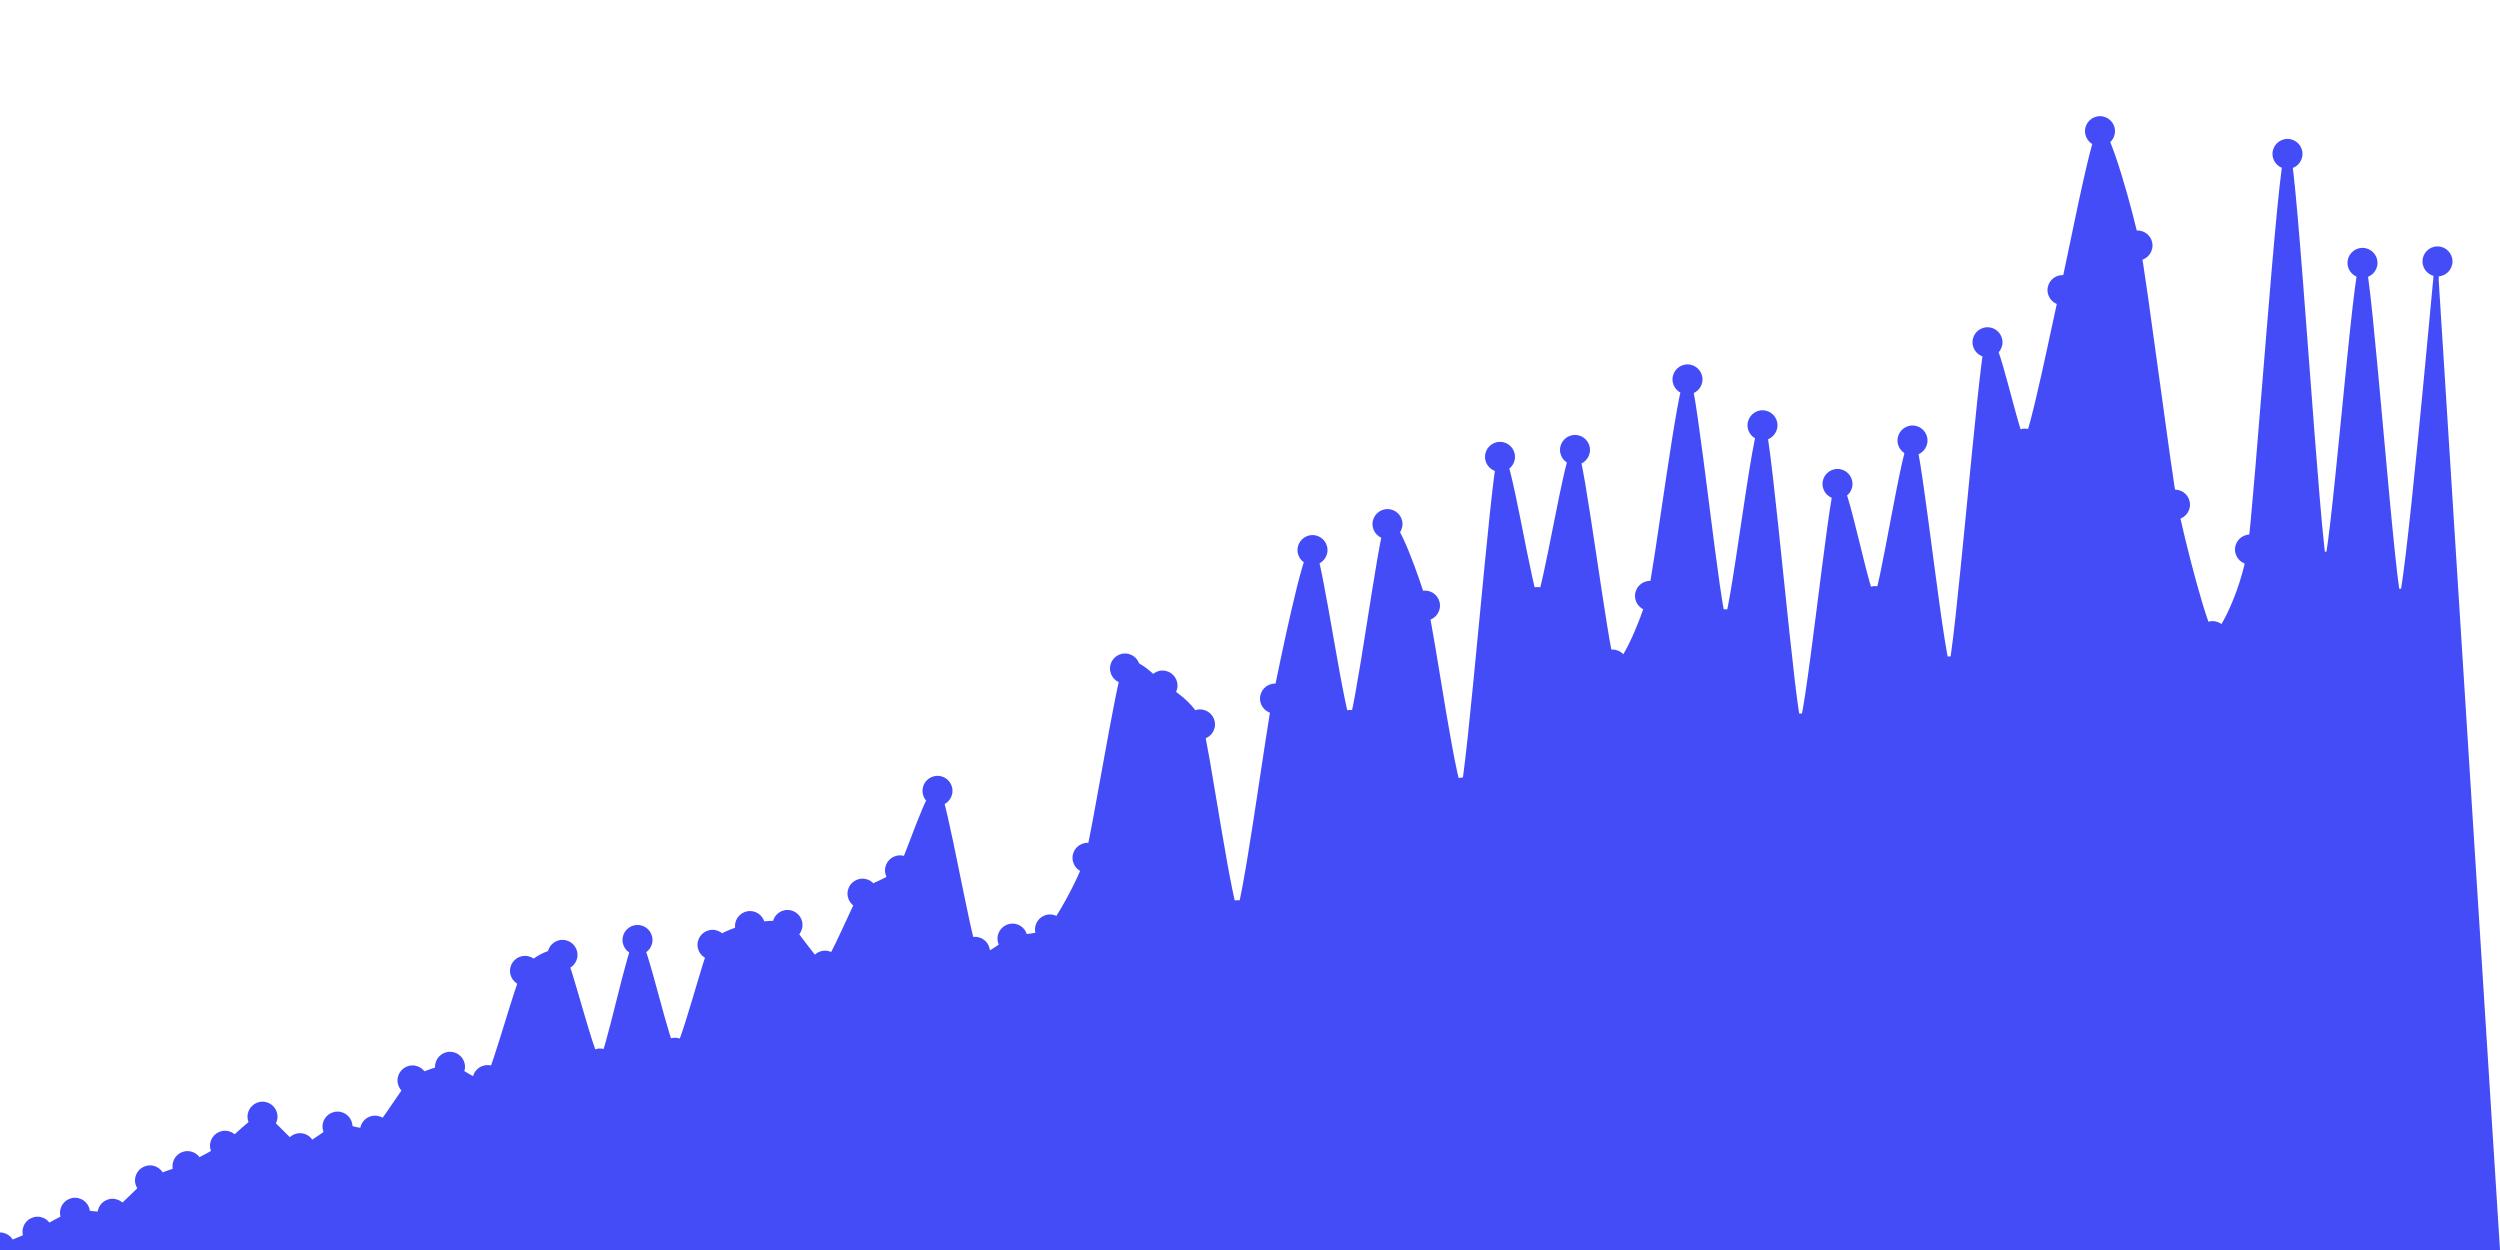 <svg   id="chart"   width="1000"   height="500"   viewBox="0 0 1000 500"   xmlns="http://www.w3.org/2000/svg" >      <path d="M 0,498.987 C 1.35,498.42 12.3,493.93 15,492.68 C 17.7,491.43 27.3,485.744 30,485.099 C 32.7,484.453 42.3,486.669 45,485.504 C 47.7,484.338 57.3,473.866 60,472.15 C 62.7,470.434 72.3,467.687 75,466.44 C 77.7,465.194 87.3,460.079 90,458.3 C 92.7,456.52 102.3,446.577 105,446.664 C 107.7,446.752 117.3,458.913 120,459.271 C 122.7,459.628 132.3,451.267 135,450.636 C 137.7,450.005 147.3,453.92 150,452.258 C 152.7,450.596 162.3,434.469 165,432.17 C 167.7,429.871 177.3,426.725 180,426.713 C 182.7,426.701 192.3,435.493 195,432.04 C 197.7,428.587 207.3,392.851 210,388.343 C 212.7,383.834 222.3,378.61 225,381.946 C 227.7,385.282 237.3,425.948 240,425.412 C 242.7,424.876 252.3,376.378 255,375.991 C 257.7,375.603 267.3,420.931 270,421.105 C 272.7,421.279 282.3,382.485 285,377.924 C 287.7,373.362 297.3,371.135 300,370.42 C 302.7,369.704 312.3,368.552 315,369.978 C 317.7,371.403 327.3,387.388 330,386.262 C 332.7,385.135 342.3,360.892 345,357.461 C 347.7,354.03 357.3,351.844 360,348.143 C 362.7,344.441 372.3,313.4 375,316.333 C 377.7,319.266 387.3,375.411 390,380.731 C 392.7,386.051 402.3,376.249 405,375.443 C 407.7,374.637 417.3,374.683 420,371.775 C 422.7,368.868 432.3,352.527 435,343.133 C 437.7,333.739 447.3,273.601 450,267.398 C 452.7,261.196 462.3,272.206 465,274.22 C 467.7,276.233 477.3,281.498 480,289.766 C 482.7,298.034 492.3,367.018 495,366.088 C 497.7,365.158 507.3,292.58 510,279.435 C 512.7,266.29 522.3,219.082 525,220.032 C 527.7,220.982 537.3,290.927 540,289.991 C 542.7,289.055 552.3,213.929 555,209.632 C 557.7,205.335 567.3,232.583 570,242.248 C 572.7,251.913 582.3,322.377 585,317.021 C 587.7,311.665 597.3,189.595 600,182.737 C 602.7,175.879 612.3,241.069 615,240.82 C 617.7,240.572 627.3,177.722 630,179.973 C 632.7,182.223 642.3,260.572 645,265.826 C 647.7,271.08 657.3,248.619 660,238.353 C 662.7,228.087 672.3,150.739 675,151.76 C 677.7,152.782 687.3,248.052 690,249.703 C 692.7,251.355 702.3,166.361 705,170.113 C 707.7,173.864 717.3,289.275 720,291.387 C 722.7,293.499 732.3,198.164 735,193.58 C 737.7,188.995 747.3,242.016 750,240.451 C 752.7,238.887 762.3,173.669 765,176.199 C 767.7,178.729 777.3,272.102 780,268.565 C 782.7,265.029 792.3,145.103 795,136.902 C 797.7,128.701 807.3,179.321 810,177.444 C 812.7,175.566 822.3,127.289 825,116.041 C 827.7,104.793 837.3,54.075 840,52.469 C 842.7,50.863 852.3,84.755 855,98.2 C 857.7,111.645 867.3,187.796 870,201.858 C 872.7,215.921 882.3,252.831 885,254.447 C 887.7,256.062 897.3,237.167 900,219.808 C 902.7,202.449 912.3,60.947 915,61.567 C 917.7,62.186 927.3,222.764 930,226.687 C 932.7,230.609 942.3,103.819 945,105.149 C 947.7,106.479 957.3,241.519 960,241.467 C 962.7,241.414 973.65,116.886 975,104.565,L 1000 500,L 0 500Z" fill="#444cf71a" />   <path d="M 0,498.987 C 1.35,498.42 12.3,493.93 15,492.68 C 17.7,491.43 27.3,485.744 30,485.099 C 32.7,484.453 42.3,486.669 45,485.504 C 47.7,484.338 57.3,473.866 60,472.15 C 62.7,470.434 72.3,467.687 75,466.44 C 77.7,465.194 87.3,460.079 90,458.3 C 92.7,456.52 102.3,446.577 105,446.664 C 107.7,446.752 117.3,458.913 120,459.271 C 122.7,459.628 132.3,451.267 135,450.636 C 137.7,450.005 147.3,453.92 150,452.258 C 152.7,450.596 162.3,434.469 165,432.17 C 167.7,429.871 177.3,426.725 180,426.713 C 182.7,426.701 192.3,435.493 195,432.04 C 197.7,428.587 207.3,392.851 210,388.343 C 212.7,383.834 222.3,378.61 225,381.946 C 227.7,385.282 237.3,425.948 240,425.412 C 242.7,424.876 252.3,376.378 255,375.991 C 257.7,375.603 267.3,420.931 270,421.105 C 272.7,421.279 282.3,382.485 285,377.924 C 287.7,373.362 297.3,371.135 300,370.42 C 302.7,369.704 312.3,368.552 315,369.978 C 317.7,371.403 327.3,387.388 330,386.262 C 332.7,385.135 342.3,360.892 345,357.461 C 347.7,354.03 357.3,351.844 360,348.143 C 362.7,344.441 372.3,313.4 375,316.333 C 377.7,319.266 387.3,375.411 390,380.731 C 392.7,386.051 402.3,376.249 405,375.443 C 407.7,374.637 417.3,374.683 420,371.775 C 422.7,368.868 432.3,352.527 435,343.133 C 437.7,333.739 447.3,273.601 450,267.398 C 452.7,261.196 462.3,272.206 465,274.22 C 467.7,276.233 477.3,281.498 480,289.766 C 482.7,298.034 492.3,367.018 495,366.088 C 497.7,365.158 507.3,292.58 510,279.435 C 512.7,266.29 522.3,219.082 525,220.032 C 527.7,220.982 537.3,290.927 540,289.991 C 542.7,289.055 552.3,213.929 555,209.632 C 557.7,205.335 567.3,232.583 570,242.248 C 572.7,251.913 582.3,322.377 585,317.021 C 587.7,311.665 597.3,189.595 600,182.737 C 602.7,175.879 612.3,241.069 615,240.82 C 617.7,240.572 627.3,177.722 630,179.973 C 632.7,182.223 642.3,260.572 645,265.826 C 647.7,271.08 657.3,248.619 660,238.353 C 662.7,228.087 672.3,150.739 675,151.76 C 677.7,152.782 687.3,248.052 690,249.703 C 692.7,251.355 702.3,166.361 705,170.113 C 707.7,173.864 717.3,289.275 720,291.387 C 722.7,293.499 732.3,198.164 735,193.58 C 737.7,188.995 747.3,242.016 750,240.451 C 752.7,238.887 762.3,173.669 765,176.199 C 767.7,178.729 777.3,272.102 780,268.565 C 782.7,265.029 792.3,145.103 795,136.902 C 797.7,128.701 807.3,179.321 810,177.444 C 812.7,175.566 822.3,127.289 825,116.041 C 827.7,104.793 837.3,54.075 840,52.469 C 842.7,50.863 852.3,84.755 855,98.2 C 857.7,111.645 867.3,187.796 870,201.858 C 872.7,215.921 882.3,252.831 885,254.447 C 887.7,256.062 897.3,237.167 900,219.808 C 902.7,202.449 912.3,60.947 915,61.567 C 917.7,62.186 927.3,222.764 930,226.687 C 932.7,230.609 942.3,103.819 945,105.149 C 947.7,106.479 957.3,241.519 960,241.467 C 962.7,241.414 973.65,116.886 975,104.565" fill="none" stroke="#444cf7" stroke-width="2px" />   <g>   		<circle cx="0" cy="498.987" r="6" fill="#444cf7" />,		<circle cx="15" cy="492.68" r="6" fill="#444cf7" />,		<circle cx="30" cy="485.099" r="6" fill="#444cf7" />,		<circle cx="45" cy="485.504" r="6" fill="#444cf7" />,		<circle cx="60" cy="472.15" r="6" fill="#444cf7" />,		<circle cx="75" cy="466.44" r="6" fill="#444cf7" />,		<circle cx="90" cy="458.3" r="6" fill="#444cf7" />,		<circle cx="105" cy="446.664" r="6" fill="#444cf7" />,		<circle cx="120" cy="459.271" r="6" fill="#444cf7" />,		<circle cx="135" cy="450.636" r="6" fill="#444cf7" />,		<circle cx="150" cy="452.258" r="6" fill="#444cf7" />,		<circle cx="165" cy="432.17" r="6" fill="#444cf7" />,		<circle cx="180" cy="426.713" r="6" fill="#444cf7" />,		<circle cx="195" cy="432.04" r="6" fill="#444cf7" />,		<circle cx="210" cy="388.343" r="6" fill="#444cf7" />,		<circle cx="225" cy="381.946" r="6" fill="#444cf7" />,		<circle cx="240" cy="425.412" r="6" fill="#444cf7" />,		<circle cx="255" cy="375.991" r="6" fill="#444cf7" />,		<circle cx="270" cy="421.105" r="6" fill="#444cf7" />,		<circle cx="285" cy="377.924" r="6" fill="#444cf7" />,		<circle cx="300" cy="370.42" r="6" fill="#444cf7" />,		<circle cx="315" cy="369.978" r="6" fill="#444cf7" />,		<circle cx="330" cy="386.262" r="6" fill="#444cf7" />,		<circle cx="345" cy="357.461" r="6" fill="#444cf7" />,		<circle cx="360" cy="348.143" r="6" fill="#444cf7" />,		<circle cx="375" cy="316.333" r="6" fill="#444cf7" />,		<circle cx="390" cy="380.731" r="6" fill="#444cf7" />,		<circle cx="405" cy="375.443" r="6" fill="#444cf7" />,		<circle cx="420" cy="371.775" r="6" fill="#444cf7" />,		<circle cx="435" cy="343.133" r="6" fill="#444cf7" />,		<circle cx="450" cy="267.398" r="6" fill="#444cf7" />,		<circle cx="465" cy="274.22" r="6" fill="#444cf7" />,		<circle cx="480" cy="289.766" r="6" fill="#444cf7" />,		<circle cx="495" cy="366.088" r="6" fill="#444cf7" />,		<circle cx="510" cy="279.435" r="6" fill="#444cf7" />,		<circle cx="525" cy="220.032" r="6" fill="#444cf7" />,		<circle cx="540" cy="289.991" r="6" fill="#444cf7" />,		<circle cx="555" cy="209.632" r="6" fill="#444cf7" />,		<circle cx="570" cy="242.248" r="6" fill="#444cf7" />,		<circle cx="585" cy="317.021" r="6" fill="#444cf7" />,		<circle cx="600" cy="182.737" r="6" fill="#444cf7" />,		<circle cx="615" cy="240.82" r="6" fill="#444cf7" />,		<circle cx="630" cy="179.973" r="6" fill="#444cf7" />,		<circle cx="645" cy="265.826" r="6" fill="#444cf7" />,		<circle cx="660" cy="238.353" r="6" fill="#444cf7" />,		<circle cx="675" cy="151.76" r="6" fill="#444cf7" />,		<circle cx="690" cy="249.703" r="6" fill="#444cf7" />,		<circle cx="705" cy="170.113" r="6" fill="#444cf7" />,		<circle cx="720" cy="291.387" r="6" fill="#444cf7" />,		<circle cx="735" cy="193.58" r="6" fill="#444cf7" />,		<circle cx="750" cy="240.451" r="6" fill="#444cf7" />,		<circle cx="765" cy="176.199" r="6" fill="#444cf7" />,		<circle cx="780" cy="268.565" r="6" fill="#444cf7" />,		<circle cx="795" cy="136.902" r="6" fill="#444cf7" />,		<circle cx="810" cy="177.444" r="6" fill="#444cf7" />,		<circle cx="825" cy="116.041" r="6" fill="#444cf7" />,		<circle cx="840" cy="52.469" r="6" fill="#444cf7" />,		<circle cx="855" cy="98.2" r="6" fill="#444cf7" />,		<circle cx="870" cy="201.858" r="6" fill="#444cf7" />,		<circle cx="885" cy="254.447" r="6" fill="#444cf7" />,		<circle cx="900" cy="219.808" r="6" fill="#444cf7" />,		<circle cx="915" cy="61.567" r="6" fill="#444cf7" />,		<circle cx="930" cy="226.687" r="6" fill="#444cf7" />,		<circle cx="945" cy="105.149" r="6" fill="#444cf7" />,		<circle cx="960" cy="241.467" r="6" fill="#444cf7" />,		<circle cx="975" cy="104.565" r="6" fill="#444cf7" />   </g> </svg>